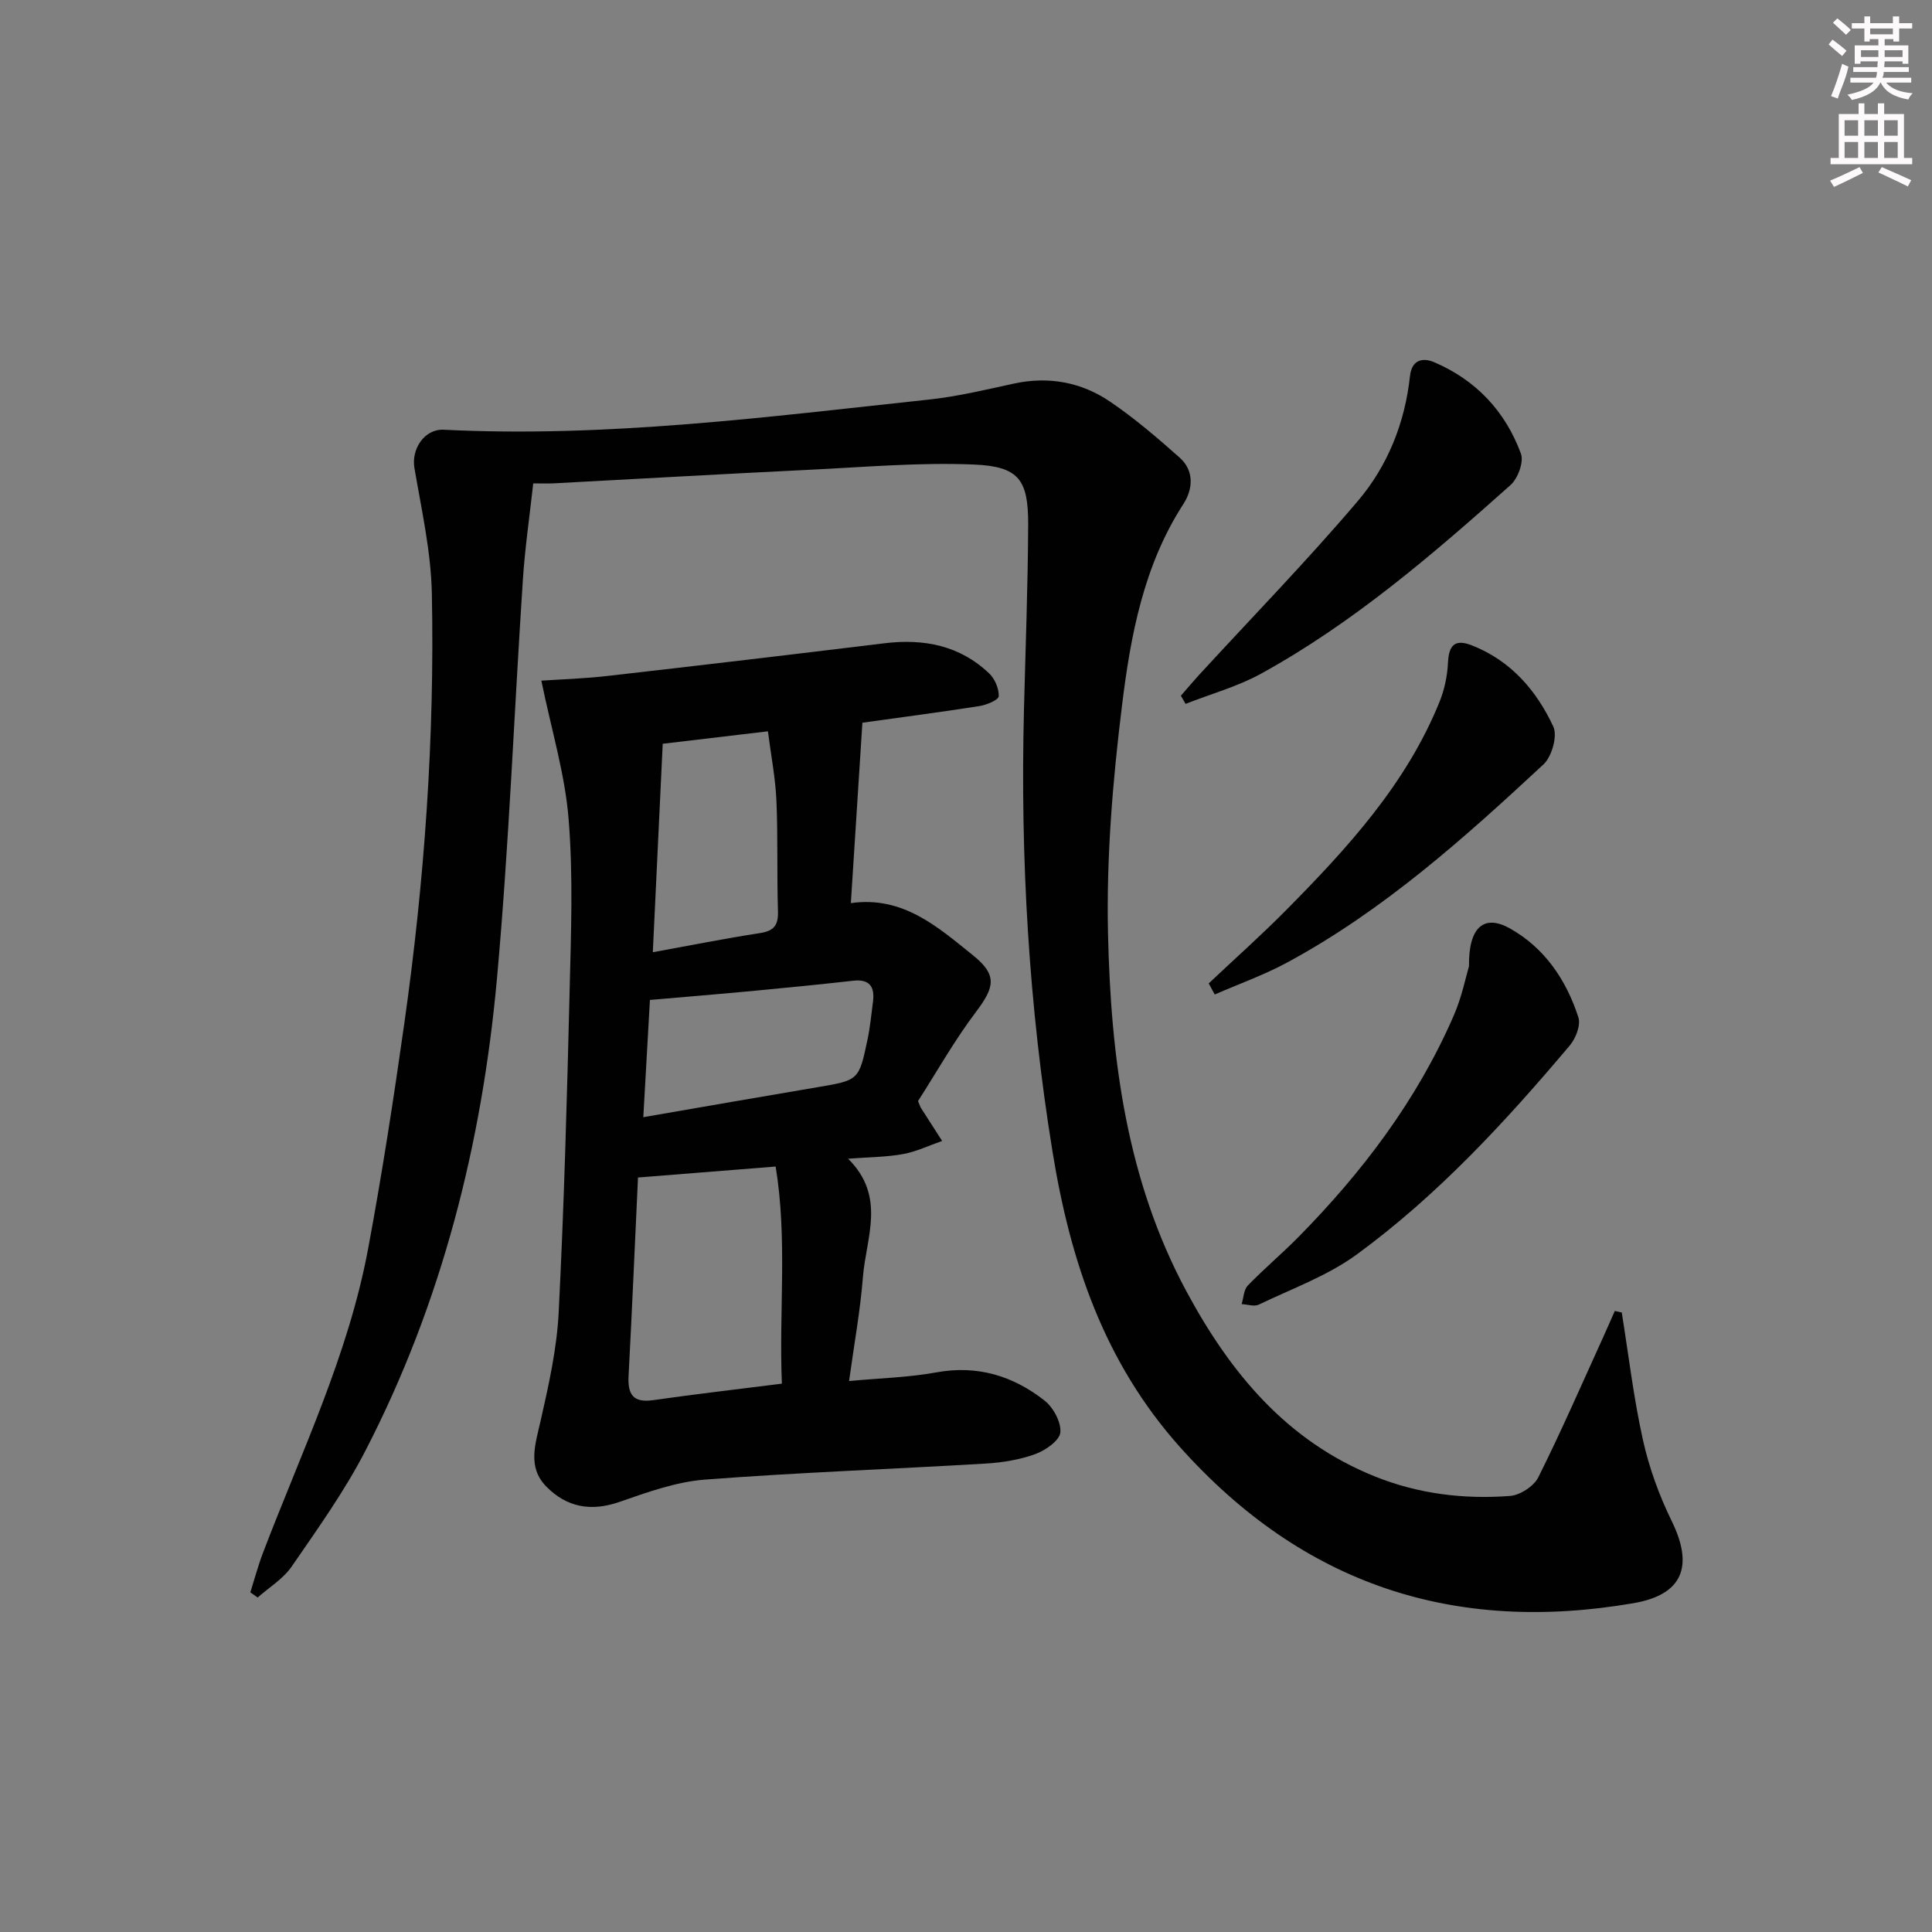 <svg enable-background="new 0 0 400 400" viewBox="0 0 400 400" xmlns="http://www.w3.org/2000/svg"><rect x="0" y="0" width="400" height="400" fill="#808080" stroke="none"/><g fill="#010102"><path d="m335.77 271.74c1.41 8.8 2.45 17.68 4.38 26.37 1.28 5.76 3.35 11.48 5.95 16.79 4.61 9.4 2.3 15.26-7.89 17.02-37.12 6.39-68.36-3.8-93.83-32.23-15.83-17.67-22.8-38.61-26.47-61.27-4.92-30.3-6.68-60.8-5.91-91.46.32-12.81.82-25.62.87-38.43.03-9.18-1.93-11.96-11.19-12.35-11.38-.48-22.82.54-34.23 1.09-17.6.85-35.19 1.87-52.79 2.8-1.31.07-2.62.01-4.26.01-.75 6.81-1.71 13.34-2.14 19.9-1.82 27.54-2.88 55.15-5.37 82.63-3.1 34.15-11.41 67.11-27.24 97.76-4.33 8.39-9.9 16.17-15.27 23.98-1.75 2.54-4.65 4.29-7.03 6.4-.51-.36-1.01-.71-1.52-1.07.86-2.72 1.59-5.48 2.6-8.14 7.91-20.77 17.67-40.94 21.78-62.98 2.89-15.49 5.29-31.08 7.5-46.69 4.18-29.51 6.3-59.21 5.7-89.01-.18-8.68-2.14-17.35-3.61-25.97-.67-3.91 2.07-8.12 6.08-7.92 33.7 1.69 67.03-2.66 100.4-6.24 5.91-.63 11.75-2.03 17.57-3.3 7.25-1.58 14.04-.32 20.03 3.76 5.07 3.45 9.77 7.48 14.36 11.56 3.09 2.75 2.72 6.6.75 9.63-8.21 12.69-10.9 27.15-12.68 41.6-1.93 15.63-3.26 31.49-2.91 47.21.57 25.66 3.77 51.05 16.28 74.25 9.07 16.82 20.73 30.95 39.07 38.28 8.97 3.59 18.35 4.72 27.88 4 2.08-.16 4.92-2 5.85-3.84 4.73-9.47 8.96-19.19 13.35-28.83.85-1.87 1.66-3.75 2.5-5.63.49.12.96.22 1.44.32z"/><path d="m112.08 140.92c3.86-.26 8.79-.41 13.68-.97 19.13-2.18 38.25-4.44 57.36-6.77 8.16-.99 15.6.45 21.68 6.25 1.18 1.12 2.04 3.15 1.98 4.73-.03.74-2.51 1.79-3.98 2.02-8.01 1.26-16.06 2.3-24.25 3.45-.79 12.34-1.57 24.55-2.39 37.35 10.83-1.53 18.02 4.97 25.33 10.84 5.02 4.04 4.45 6.56.57 11.69-4.48 5.93-8.15 12.47-11.99 18.45.37.87.45 1.2.63 1.47 1.45 2.27 2.91 4.53 4.36 6.79-2.68.93-5.29 2.2-8.04 2.71-3.4.63-6.92.62-11.43.97 7.93 7.85 3.71 16.37 3.07 24.48-.54 6.92-1.8 13.79-2.87 21.55 6.35-.6 12.29-.74 18.05-1.79 8.51-1.56 15.89.71 22.41 5.82 1.82 1.43 3.49 4.5 3.28 6.62-.17 1.69-3.08 3.7-5.18 4.47-3.22 1.17-6.76 1.75-10.2 1.96-19.41 1.16-38.85 1.84-58.23 3.33-5.99.46-11.95 2.63-17.71 4.63-5.88 2.04-10.91 1.08-15.1-3.19-3.96-4.04-2.28-8.76-1.19-13.58 1.68-7.41 3.37-14.95 3.75-22.5 1.12-22.25 1.73-44.54 2.27-66.82.29-11.78.74-23.63-.22-35.34-.74-9.24-3.52-18.3-5.64-28.62zm20.01 102.87c-.65 13.87-1.23 27.47-1.95 41.06-.2 3.78.87 5.63 5.07 5.04 8.68-1.24 17.39-2.25 26.67-3.42-.63-15.03 1.18-29.89-1.29-44.95-9.76.77-18.97 1.51-28.5 2.27zm3.07-46.64c7.87-1.43 14.99-2.86 22.17-3.96 2.91-.45 3.83-1.62 3.74-4.53-.24-7.63.01-15.28-.32-22.91-.21-4.71-1.13-9.4-1.76-14.34-8.01.95-15.31 1.81-21.78 2.58-.71 14.67-1.36 28.5-2.05 43.16zm-1.97 34.15c12.52-2.16 24.23-4.21 35.96-6.19 8.63-1.46 8.68-1.4 10.45-9.83.55-2.59.8-5.24 1.14-7.87.4-3.09-.67-4.75-4.1-4.36-6.73.75-13.48 1.43-20.22 2.06-7.19.68-14.4 1.27-21.86 1.92-.43 7.89-.87 15.6-1.37 24.27z"/><path d="m304.14 200.03c-.1-8.22 3.19-10.75 8.43-7.83 7.21 4.02 11.72 10.69 14.22 18.44.52 1.61-.55 4.36-1.79 5.82-13.33 15.8-27.35 31.01-44.09 43.26-6.06 4.43-13.44 7.09-20.3 10.39-.94.45-2.35-.05-3.54-.11.4-1.3.43-2.96 1.27-3.84 3.35-3.46 7.06-6.58 10.45-10.01 13.29-13.48 24.59-28.4 32.18-45.86 1.7-3.89 2.54-8.15 3.17-10.26z"/><path d="m244.49 144.04c1.24-1.42 2.45-2.87 3.72-4.26 11.02-11.99 22.4-23.68 32.94-36.08 6.16-7.25 9.73-16.18 10.77-25.83.37-3.45 2.69-3.86 4.98-2.89 8.67 3.69 14.76 10.17 17.99 18.94.64 1.72-.63 5.15-2.16 6.51-16.14 14.4-32.55 28.53-51.61 39.03-4.89 2.69-10.42 4.21-15.66 6.27-.33-.56-.65-1.13-.97-1.69z"/><path d="m250.25 203.6c5.37-5.07 10.9-9.98 16.09-15.23 12.65-12.8 24.79-26.02 31.69-43.04 1.03-2.54 1.63-5.39 1.76-8.12.17-3.67 1.44-4.98 4.98-3.58 8.04 3.17 13.34 9.32 16.83 16.81.9 1.94-.31 6.21-2.03 7.81-16.43 15.28-33.16 30.27-53.08 41.03-4.79 2.59-9.99 4.43-14.99 6.62-.42-.77-.84-1.54-1.25-2.3z"/></g><path d="m378.6 9.2.8-1c.9.7 1.9 1.4 2.9 2.3l-.9 1.1c-1.1-.9-2-1.7-2.8-2.4zm.5 10.7c.9-2.1 1.6-4.3 2.3-6.7.4.2.8.4 1.3.6-.7 3.1-1.5 4.3-2.2 6.6zm.4-15.2.9-.9c1 .8 2 1.6 2.8 2.4l-1 1c-1-.9-1.9-1.8-2.7-2.5zm12.5-1.3h1.2v1.4h2.7v1.1h-2.7v2.7h-1.2v-.5h-1.8v1.3h4.9v3.8h-1.2v-.5h-3.7c0 .4-.1.9-.1 1.2h5.1v1h-5.2c0 .5-.1.9-.3 1.2h6v1h-5.2c1.1 1.3 2.9 2 5.5 2.2-.4.4-.7.8-.9 1.3-2.9-.5-4.8-1.6-5.7-3.5h-.1c-.8 1.7-2.7 2.9-5.9 3.6-.2-.4-.6-.8-.9-1.1 2.8-.6 4.6-1.4 5.4-2.5h-4.8v-1h5.3c.1-.3.2-.7.2-1.2h-4.9v-1h5c0-.4 0-.8.1-1.2h-3.6v.5h-1.2v-3.8h4.9v-1.3h-1.8v.5h-1.1v-2.7h-2.6v-1.1h2.6v-1.4h1.2v1.4h4.7v-1.4zm-6.7 8.4h3.6c0-.4 0-.9 0-1.4h-3.6zm1.9-4.7h4.7v-1.2h-4.7zm6.7 3.3h-3.7v1.4h3.7z" fill="#fcfafa"/><path d="m384.7 21.4h1.3v2.2h2.8v-2.2h1.3v2.2h4.1v9.1h1.7v1.3h-16.9v-1.3h1.7v-9.1h4.1v-2.2zm.3 13.2.7 1.2c-1.8.9-3.8 1.9-6 2.9-.2-.4-.5-.8-.8-1.3 2.4-1 4.4-2 6.1-2.8zm-3.1-6.5h2.8v-3.2h-2.8zm0 4.6h2.8v-3.3h-2.8v3.2zm4.1-4.6h2.8v-3.2h-2.8zm0 4.6h2.8v-3.3h-2.8zm3.6 1.9c2.1.9 4.1 1.8 6.1 2.7l-.7 1.3c-2.2-1.1-4.2-2-6.1-2.9zm3.3-9.7h-2.8v3.2h2.8zm-2.8 7.8h2.8v-3.3h-2.8z" fill="#fcfafa"/></svg>